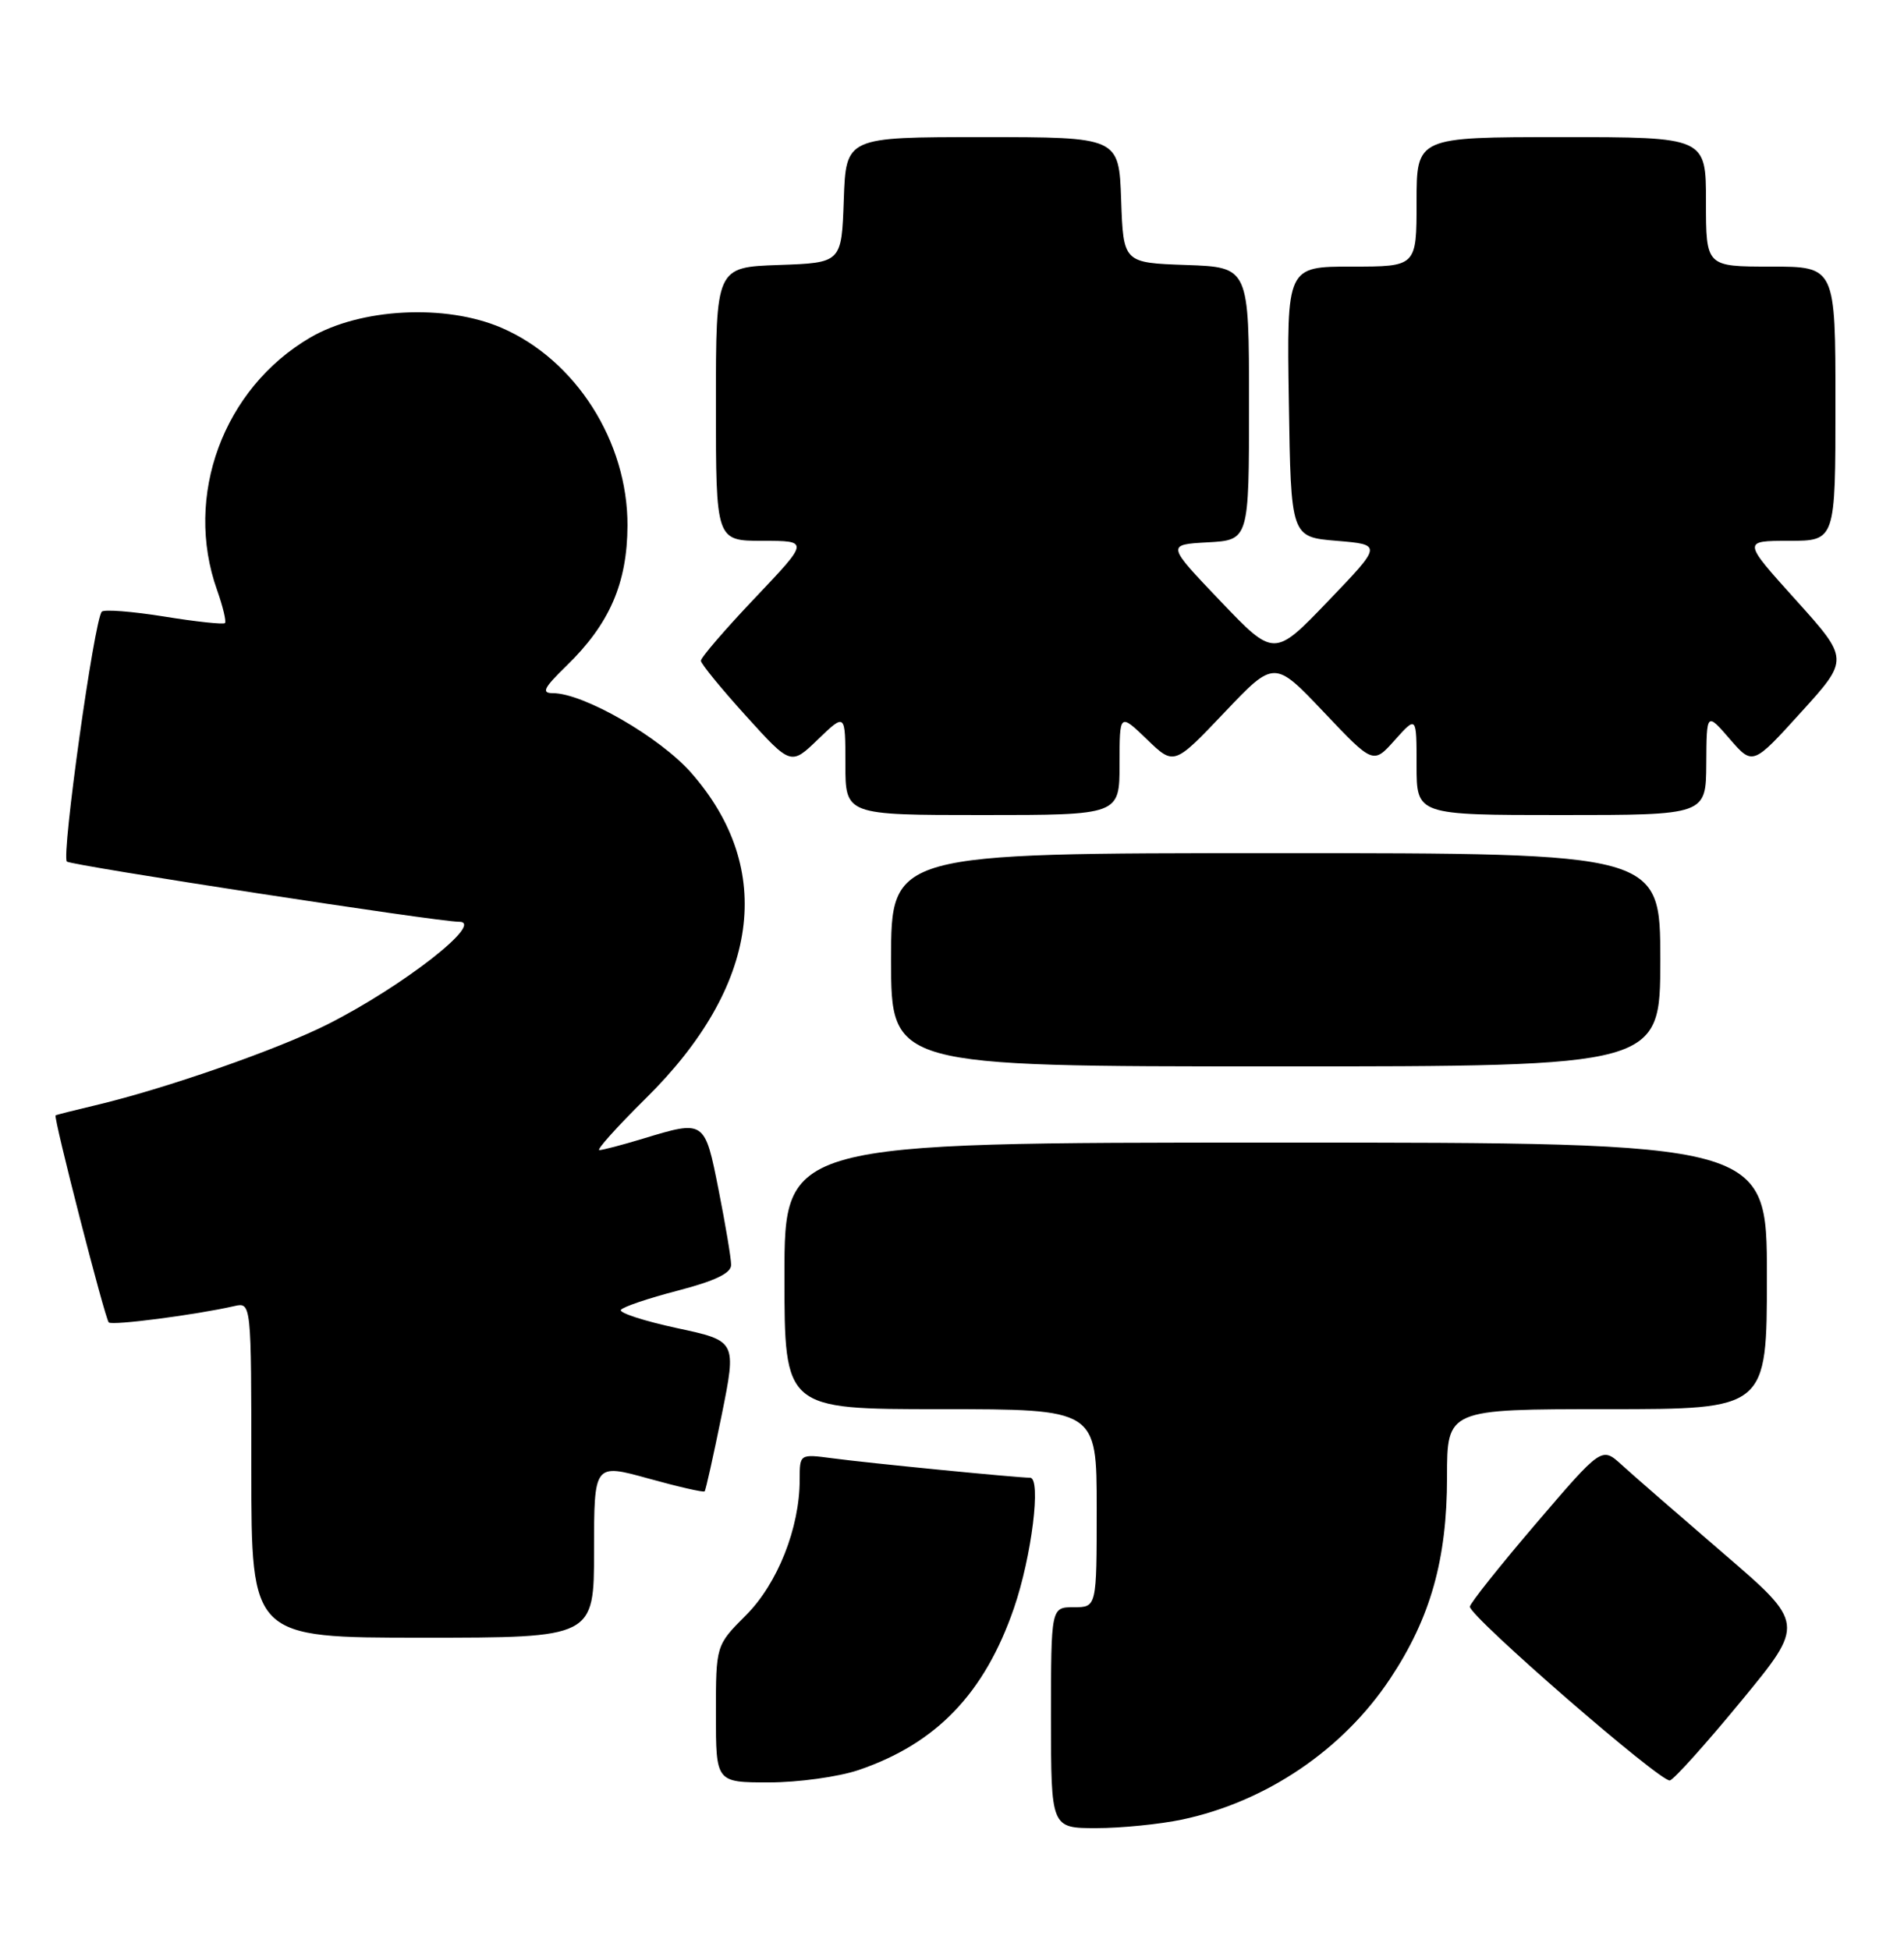 <?xml version="1.0" encoding="UTF-8" standalone="no"?>
<!DOCTYPE svg PUBLIC "-//W3C//DTD SVG 1.1//EN" "http://www.w3.org/Graphics/SVG/1.1/DTD/svg11.dtd" >
<svg xmlns="http://www.w3.org/2000/svg" xmlns:xlink="http://www.w3.org/1999/xlink" version="1.1" viewBox="0 0 250 256">
 <g >
 <path fill="currentColor"
d=" M 155.20 238.88 C 166.27 236.53 176.34 229.71 182.53 220.38 C 187.83 212.41 190.00 204.71 190.00 193.91 C 190.00 185.00 190.00 185.00 211.00 185.00 C 232.00 185.00 232.00 185.00 232.00 167.50 C 232.00 150.00 232.00 150.00 167.50 150.00 C 103.00 150.00 103.00 150.00 103.00 167.50 C 103.00 185.00 103.00 185.00 123.50 185.00 C 144.00 185.00 144.00 185.00 144.00 198.00 C 144.00 211.00 144.00 211.00 141.00 211.00 C 138.00 211.00 138.00 211.00 138.00 225.50 C 138.00 240.00 138.00 240.00 143.95 240.00 C 147.22 240.00 152.29 239.49 155.20 238.88 Z  M 112.72 232.38 C 122.95 228.90 129.27 222.32 133.13 211.13 C 135.47 204.34 136.75 194.00 135.25 194.00 C 133.58 194.00 113.90 192.07 109.25 191.44 C 105.00 190.88 105.00 190.88 105.00 194.26 C 105.00 200.59 102.10 207.90 97.94 212.06 C 94.00 216.00 94.00 216.00 94.00 225.00 C 94.00 234.00 94.00 234.00 100.97 234.00 C 104.80 234.00 110.08 233.27 112.72 232.38 Z  M 228.66 223.27 C 237.00 213.14 237.00 213.14 226.25 203.90 C 220.34 198.81 214.33 193.59 212.91 192.29 C 210.31 189.93 210.31 189.93 201.66 200.04 C 196.90 205.61 193.00 210.51 193.00 210.93 C 193.00 212.26 218.16 234.11 219.27 233.74 C 219.85 233.55 224.08 228.84 228.66 223.27 Z  M 78.00 203.56 C 78.00 192.13 78.00 192.13 85.13 194.10 C 89.05 195.19 92.38 195.95 92.52 195.79 C 92.67 195.63 93.67 191.12 94.76 185.77 C 96.72 176.04 96.72 176.04 88.90 174.36 C 84.60 173.43 81.28 172.36 81.52 171.97 C 81.76 171.58 85.12 170.44 88.98 169.44 C 93.89 168.16 96.00 167.15 96.00 166.06 C 96.00 165.20 95.26 160.79 94.36 156.25 C 92.53 147.01 92.55 147.02 84.41 149.49 C 81.71 150.31 79.14 150.98 78.70 150.99 C 78.26 151.00 80.99 147.96 84.76 144.23 C 99.74 129.47 101.88 114.10 90.74 101.44 C 86.62 96.76 76.61 91.00 72.60 91.00 C 71.05 91.00 71.39 90.32 74.35 87.44 C 80.03 81.93 82.36 76.59 82.39 68.99 C 82.43 57.97 75.58 47.22 65.84 43.03 C 58.50 39.87 47.32 40.45 40.71 44.33 C 29.31 51.01 24.11 65.13 28.50 77.46 C 29.27 79.64 29.74 81.59 29.54 81.80 C 29.33 82.00 25.74 81.62 21.56 80.94 C 17.37 80.27 13.69 79.98 13.37 80.30 C 12.38 81.29 8.03 112.43 8.78 113.11 C 9.37 113.62 57.66 121.04 60.25 121.01 C 63.81 120.97 52.91 129.49 43.00 134.48 C 36.42 137.80 21.65 142.95 12.50 145.11 C 9.75 145.76 7.41 146.35 7.30 146.43 C 6.98 146.64 13.78 173.11 14.28 173.61 C 14.71 174.05 25.71 172.62 30.75 171.47 C 33.00 170.96 33.00 170.96 33.00 192.98 C 33.00 215.00 33.00 215.00 55.50 215.00 C 78.00 215.00 78.00 215.00 78.00 203.56 Z  M 218.00 126.00 C 218.00 112.00 218.00 112.00 167.50 112.00 C 117.00 112.00 117.00 112.00 117.00 126.00 C 117.00 140.00 117.00 140.00 167.50 140.00 C 218.00 140.00 218.00 140.00 218.00 126.00 Z  M 147.00 100.30 C 147.00 93.61 147.00 93.61 150.58 97.05 C 154.15 100.50 154.15 100.50 160.74 93.57 C 167.32 86.64 167.32 86.64 173.82 93.49 C 180.31 100.34 180.31 100.34 183.15 97.15 C 186.00 93.97 186.00 93.97 186.00 100.48 C 186.00 107.00 186.00 107.00 205.00 107.00 C 224.00 107.00 224.00 107.00 224.04 100.25 C 224.08 93.50 224.08 93.50 227.11 97.00 C 230.14 100.50 230.14 100.50 236.47 93.52 C 242.80 86.55 242.80 86.55 235.80 78.77 C 228.79 71.00 228.79 71.00 234.89 71.00 C 241.00 71.00 241.00 71.00 241.00 53.00 C 241.00 35.00 241.00 35.00 232.50 35.00 C 224.00 35.00 224.00 35.00 224.00 26.50 C 224.00 18.00 224.00 18.00 205.00 18.00 C 186.00 18.00 186.00 18.00 186.00 26.50 C 186.00 35.00 186.00 35.00 177.48 35.00 C 168.95 35.00 168.95 35.00 169.23 52.75 C 169.50 70.50 169.50 70.50 175.50 71.00 C 181.50 71.50 181.50 71.50 174.40 78.90 C 167.30 86.30 167.30 86.30 160.23 78.90 C 153.17 71.50 153.17 71.50 158.58 71.20 C 164.00 70.90 164.00 70.90 164.00 52.99 C 164.00 35.08 164.00 35.08 155.75 34.79 C 147.50 34.50 147.50 34.50 147.21 26.25 C 146.92 18.00 146.92 18.00 129.00 18.00 C 111.08 18.00 111.08 18.00 110.79 26.25 C 110.50 34.50 110.50 34.50 102.25 34.79 C 94.00 35.08 94.00 35.08 94.00 53.04 C 94.00 71.00 94.00 71.00 100.13 71.00 C 106.25 71.00 106.25 71.00 99.13 78.50 C 95.21 82.63 92.01 86.34 92.03 86.75 C 92.05 87.16 94.72 90.42 97.96 94.00 C 103.85 100.50 103.85 100.50 107.42 97.05 C 111.00 93.61 111.00 93.61 111.00 100.30 C 111.00 107.00 111.00 107.00 129.00 107.00 C 147.00 107.00 147.00 107.00 147.00 100.30 Z "/>
</g>
</svg>
